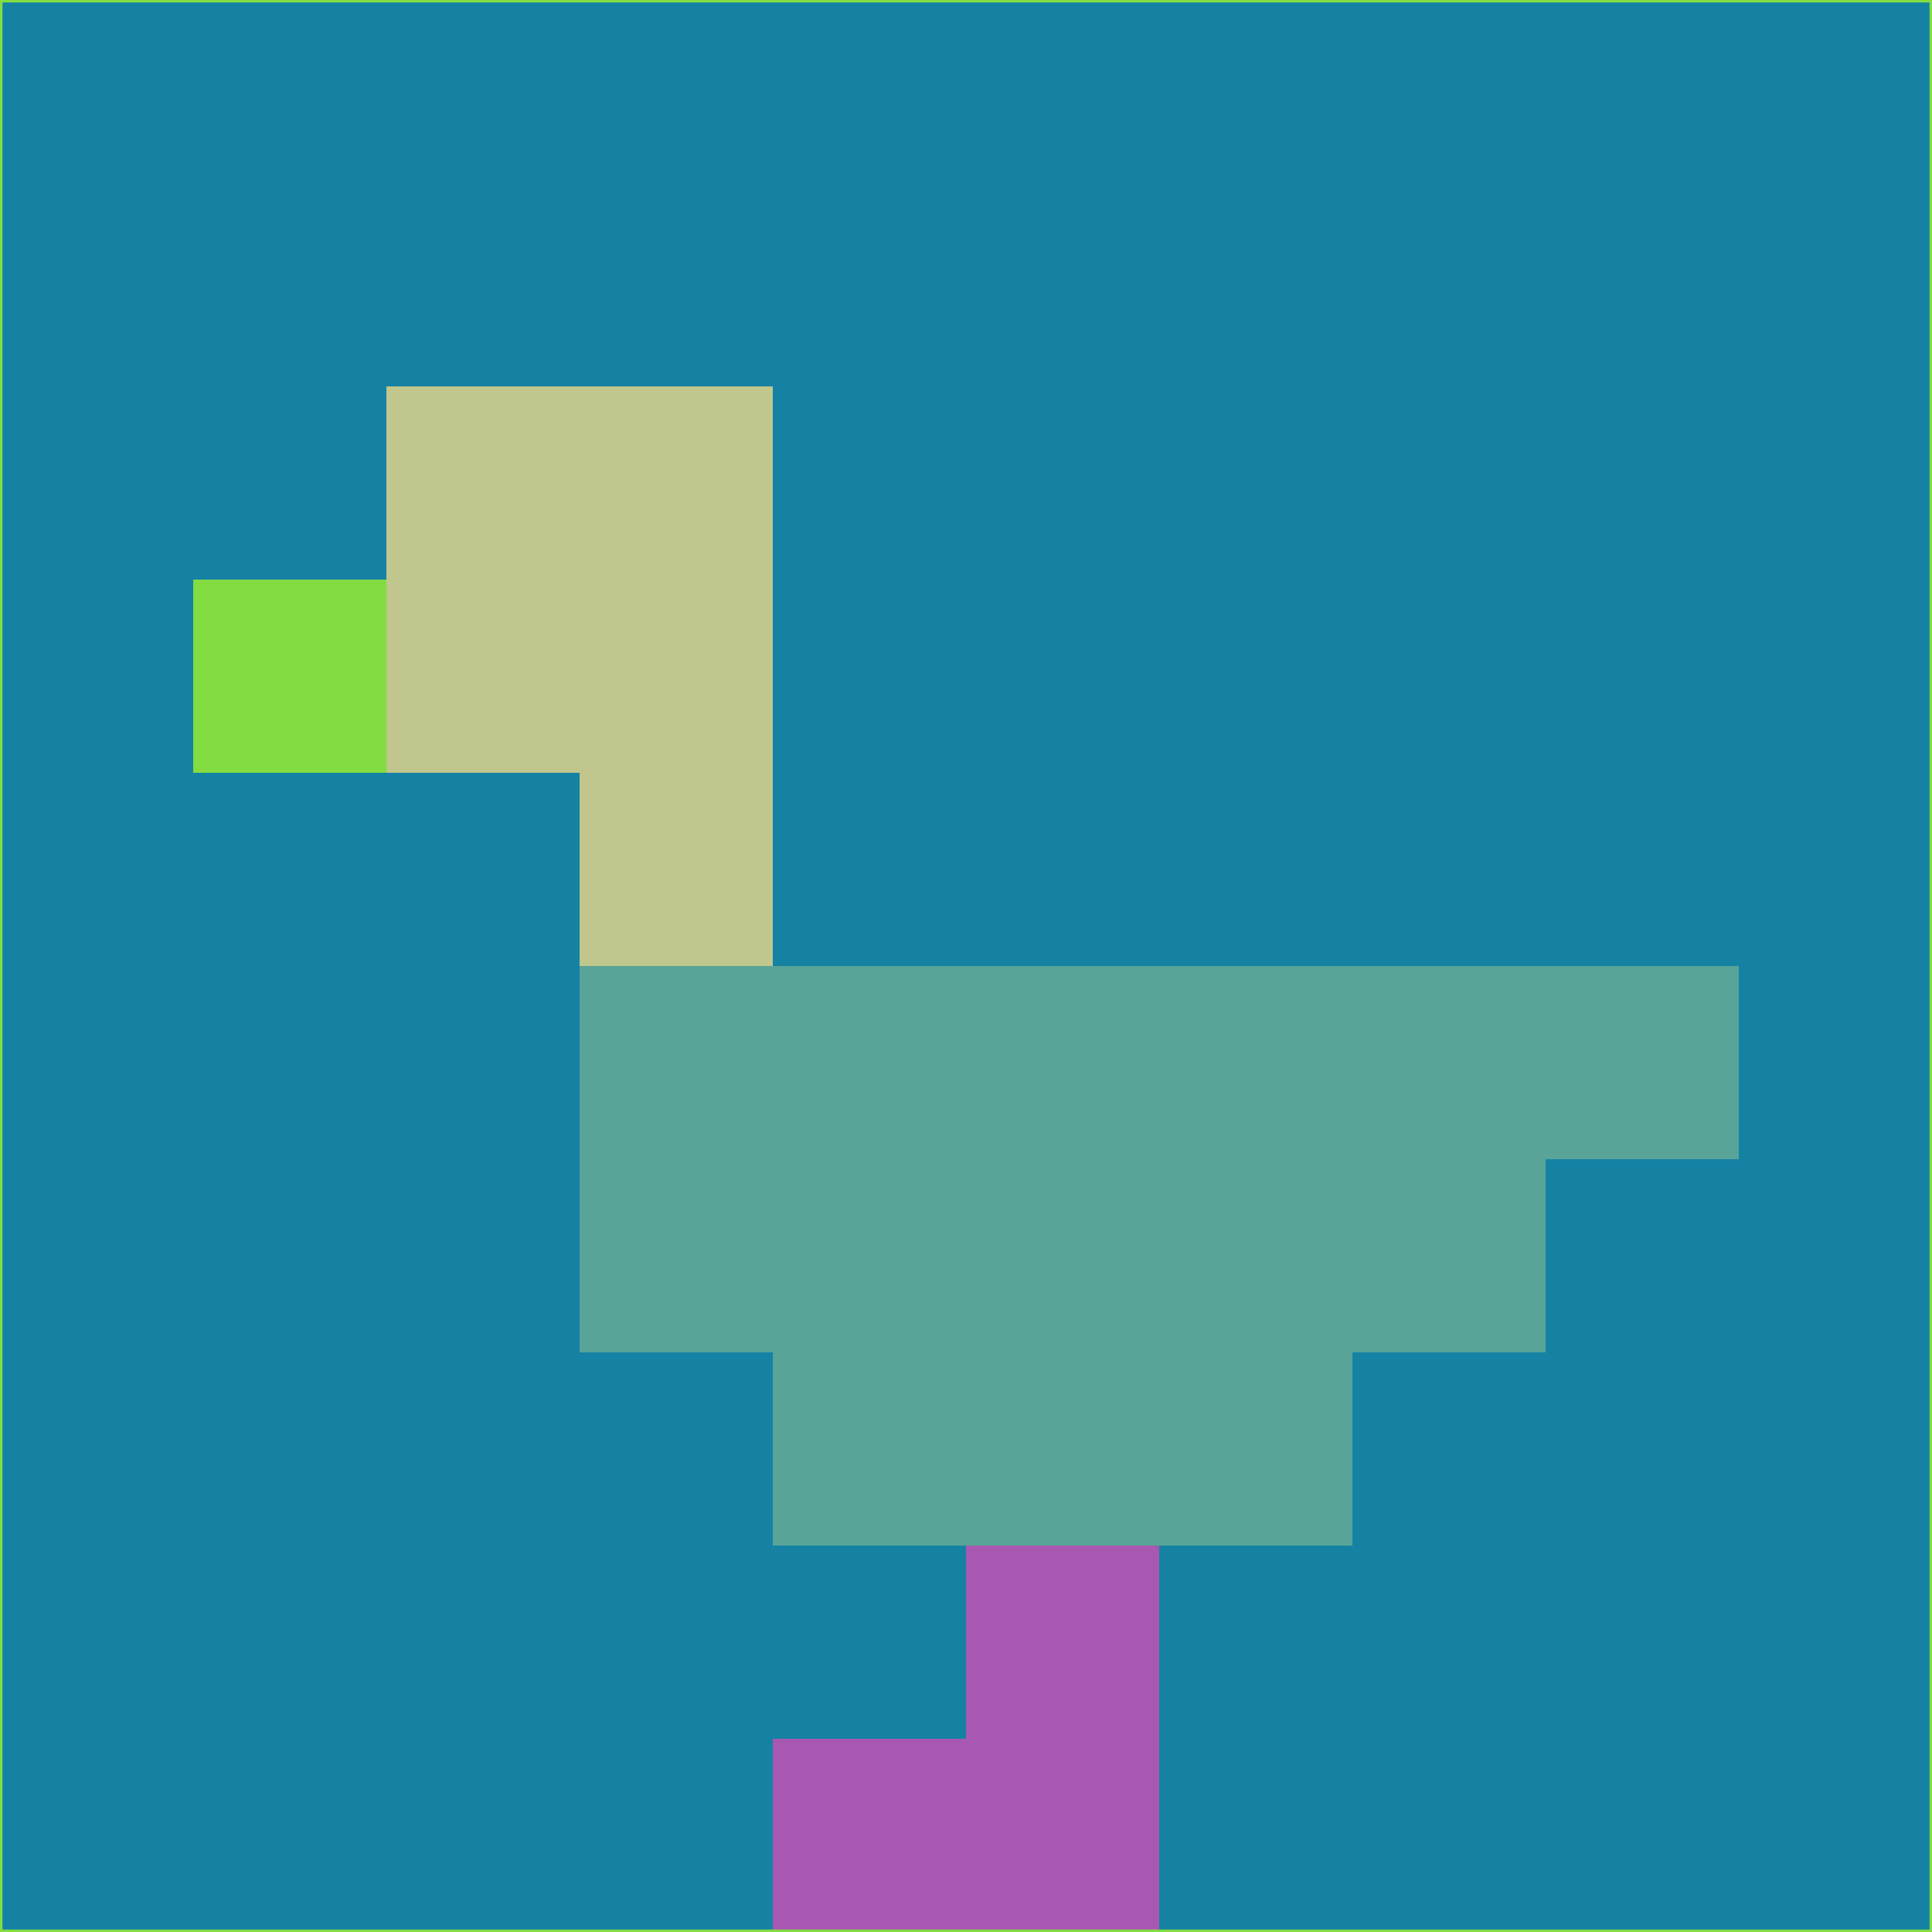 <svg xmlns="http://www.w3.org/2000/svg" version="1.1" width="785" height="785">
  <title>'goose-pfp-694263' by Dmitri Cherniak (Cyberpunk Edition)</title>
  <desc>
    seed=64611
    backgroundColor=#1582a4
    padding=20
    innerPadding=0
    timeout=500
    dimension=1
    border=false
    Save=function(){return n.handleSave()}
    frame=12

    Rendered at 2024-09-15T22:37:00.302Z
    Generated in 1ms
    Modified for Cyberpunk theme with new color scheme
  </desc>
  <defs/>
  <rect width="100%" height="100%" fill="#1582a4"/>
  <g>
    <g id="0-0">
      <rect x="0" y="0" height="785" width="785" fill="#1582a4"/>
      <g>
        <!-- Neon blue -->
        <rect id="0-0-2-2-2-2" x="157" y="157" width="157" height="157" fill="#c0c68c"/>
        <rect id="0-0-3-2-1-4" x="235.5" y="157" width="78.5" height="314" fill="#c0c68c"/>
        <!-- Electric purple -->
        <rect id="0-0-4-5-5-1" x="314" y="392.5" width="392.5" height="78.5" fill="#59a498"/>
        <rect id="0-0-3-5-5-2" x="235.5" y="392.5" width="392.5" height="157" fill="#59a498"/>
        <rect id="0-0-4-5-3-3" x="314" y="392.5" width="235.5" height="235.5" fill="#59a498"/>
        <!-- Neon pink -->
        <rect id="0-0-1-3-1-1" x="78.5" y="235.5" width="78.5" height="78.5" fill="#83dc41"/>
        <!-- Cyber yellow -->
        <rect id="0-0-5-8-1-2" x="392.5" y="628" width="78.5" height="157" fill="#a958b2"/>
        <rect id="0-0-4-9-2-1" x="314" y="706.5" width="157" height="78.5" fill="#a958b2"/>
      </g>
      <rect x="0" y="0" stroke="#83dc41" stroke-width="2" height="785" width="785" fill="none"/>
    </g>
  </g>
  <script xmlns=""/>
</svg>